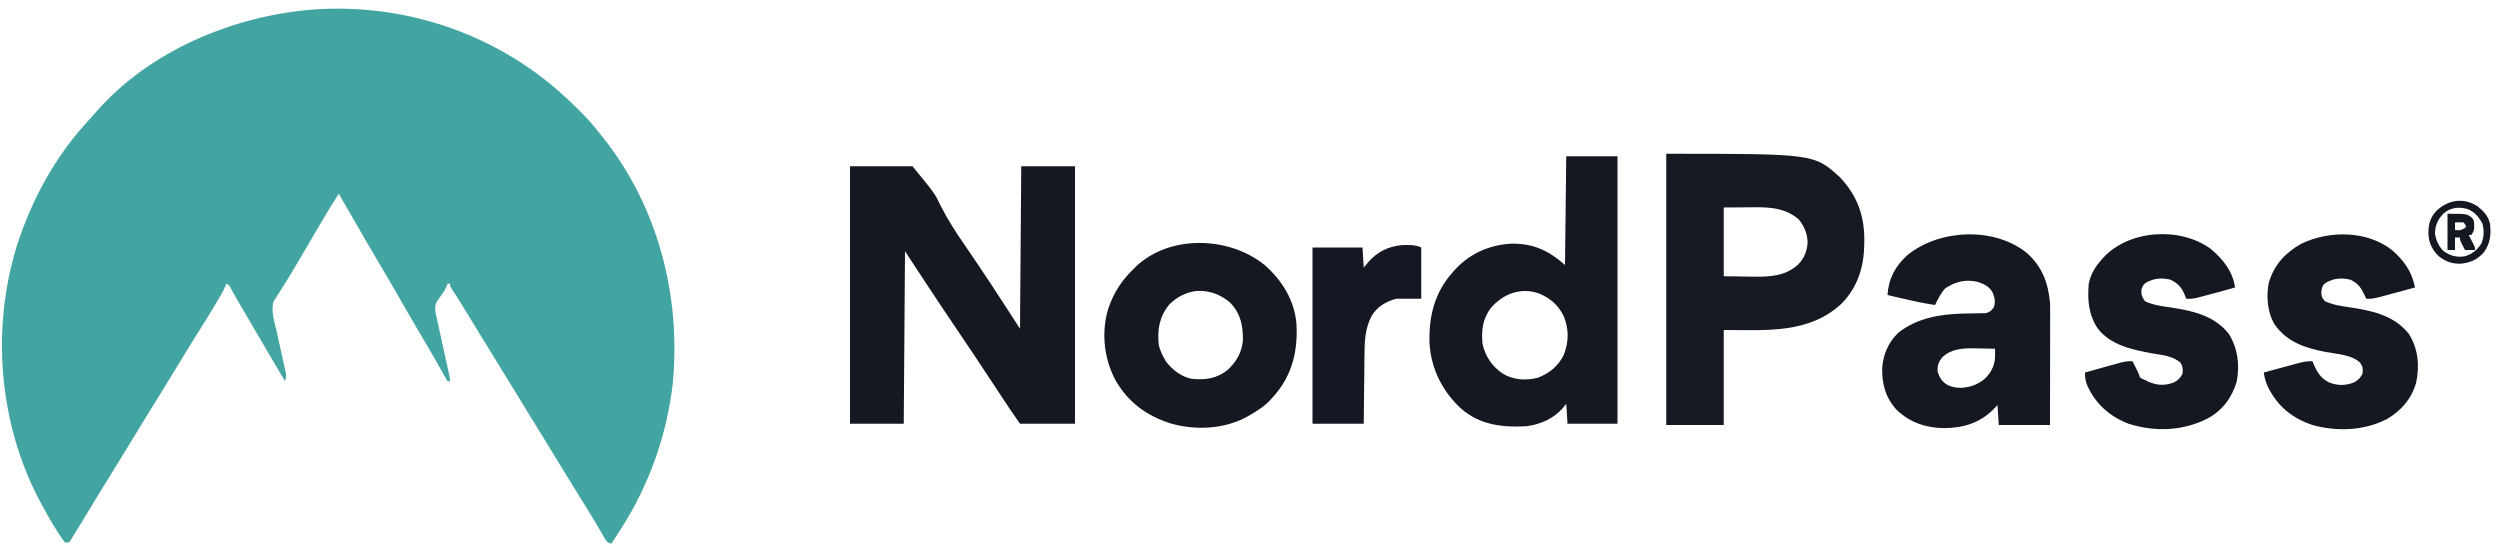 <?xml version="1.0" encoding="UTF-8"?>
<svg version="1.1" xmlns="http://www.w3.org/2000/svg" width="2000" height="442">
<path d="M0 0 C0.612 0.453 1.224 0.907 1.854 1.374 C11.523 8.594 20.328 16.622 29 25 C29.523 25.501 30.045 26.001 30.583 26.517 C37.275 32.946 43.283 39.697 49 47 C49.79 47.985 50.58 48.97 51.395 49.984 C95.428 105.377 113.85 176.626 107.231 246.646 C103.67 277.696 94.828 307.982 81 336 C80.618 336.782 80.235 337.565 79.841 338.371 C73.51 351.208 65.996 363.141 58 375 C54.525 373.842 54.299 373.309 52.539 370.266 C52.075 369.475 51.61 368.685 51.132 367.871 C50.635 367.006 50.137 366.141 49.625 365.25 C48.54 363.403 47.454 361.556 46.367 359.711 C45.809 358.759 45.25 357.808 44.675 356.827 C42.094 352.471 39.426 348.172 36.75 343.875 C35.66 342.12 34.57 340.365 33.48 338.609 C32.919 337.705 32.357 336.801 31.779 335.869 C22.808 321.4 13.916 306.883 5.078 292.333 C0.722 285.168 -3.684 278.036 -8.106 270.913 C-12.705 263.497 -17.241 256.044 -21.77 248.586 C-25.648 242.204 -29.561 235.845 -33.5 229.5 C-38.039 222.19 -42.534 214.855 -47 207.5 C-51.681 199.795 -56.384 192.105 -61.125 184.438 C-61.657 183.575 -62.19 182.713 -62.738 181.824 C-64.89 178.35 -67.049 174.901 -69.367 171.535 C-71 169 -71 169 -71 167 C-71.66 167 -72.32 167 -73 167 C-73.242 167.7 -73.485 168.4 -73.734 169.121 C-75.68 173.547 -78.669 177.268 -81.516 181.16 C-83.872 185.822 -82.609 190.009 -81.478 194.913 C-80.919 197.351 -80.401 199.796 -79.883 202.243 C-78.577 208.377 -77.228 214.501 -75.875 220.625 C-75.174 223.805 -74.473 226.984 -73.775 230.165 C-73.343 232.133 -72.91 234.101 -72.473 236.068 C-72.28 236.95 -72.086 237.832 -71.886 238.741 C-71.715 239.517 -71.543 240.294 -71.366 241.094 C-71 243 -71 243 -71 245 C-71.66 245 -72.32 245 -73 245 C-73.31 244.445 -73.62 243.889 -73.939 243.317 C-80.421 231.729 -87.013 220.218 -93.812 208.812 C-99.307 199.596 -104.7 190.33 -110 181 C-115.906 170.605 -121.942 160.295 -128.059 150.021 C-134.567 139.08 -140.923 128.054 -147.265 117.017 C-149.98 112.297 -152.708 107.586 -155.438 102.875 C-155.905 102.069 -156.372 101.262 -156.853 100.432 C-157.902 98.621 -158.951 96.81 -160 95 C-168.323 107.986 -176.082 121.295 -183.853 134.615 C-186.61 139.338 -189.382 144.052 -192.166 148.758 C-193.213 150.529 -194.257 152.302 -195.297 154.078 C-198.031 158.735 -200.831 163.335 -203.727 167.895 C-204.642 169.364 -204.642 169.364 -205.575 170.864 C-206.738 172.729 -207.921 174.582 -209.128 176.42 C-209.65 177.266 -210.173 178.112 -210.711 178.984 C-211.178 179.714 -211.645 180.443 -212.126 181.194 C-214.463 188.698 -211.355 197.667 -209.68 205.117 C-209.222 207.208 -208.765 209.299 -208.309 211.391 C-207.589 214.65 -206.867 217.909 -206.142 221.167 C-205.439 224.336 -204.746 227.508 -204.055 230.68 C-203.834 231.656 -203.613 232.632 -203.386 233.637 C-203.189 234.546 -202.992 235.454 -202.789 236.39 C-202.523 237.584 -202.523 237.584 -202.253 238.802 C-201.983 241.151 -202.282 242.763 -203 245 C-211.454 230.736 -219.846 216.436 -228.19 202.107 C-230.077 198.868 -231.966 195.631 -233.855 192.395 C-234.487 191.313 -235.118 190.232 -235.768 189.119 C-236.973 187.055 -238.177 184.992 -239.383 182.928 C-239.929 181.992 -240.476 181.055 -241.039 180.09 C-241.807 178.777 -241.807 178.777 -242.591 177.437 C-243.847 175.265 -245.063 173.076 -246.273 170.879 C-247.691 167.931 -247.691 167.931 -250 167 C-250.276 167.729 -250.552 168.459 -250.836 169.21 C-251.933 171.839 -253.17 174.183 -254.617 176.633 C-255.135 177.511 -255.653 178.389 -256.187 179.293 C-256.744 180.228 -257.301 181.162 -257.875 182.125 C-258.458 183.107 -259.041 184.089 -259.642 185.101 C-263.719 191.937 -267.917 198.686 -272.199 205.396 C-276.715 212.493 -281.083 219.678 -285.438 226.875 C-291.469 236.842 -297.551 246.774 -303.695 256.672 C-313.183 271.956 -322.583 287.293 -331.922 302.667 C-336.277 309.83 -340.681 316.961 -345.104 324.083 C-348.527 329.602 -351.916 335.14 -355.284 340.693 C-357.609 344.527 -359.943 348.355 -362.28 352.181 C-363.435 354.073 -364.586 355.967 -365.735 357.862 C-367.375 360.561 -369.029 363.25 -370.688 365.938 C-371.181 366.755 -371.674 367.572 -372.182 368.415 C-372.641 369.153 -373.101 369.891 -373.574 370.652 C-373.972 371.302 -374.37 371.952 -374.78 372.621 C-375.183 373.076 -375.585 373.531 -376 374 C-376.99 374 -377.98 374 -379 374 C-380.699 371.866 -382.164 369.791 -383.625 367.5 C-384.064 366.825 -384.503 366.15 -384.955 365.455 C-389.64 358.157 -393.92 350.65 -398 343 C-398.343 342.36 -398.685 341.72 -399.039 341.06 C-431.748 279.384 -438.053 204.631 -417.926 137.945 C-405.764 99.415 -385.983 63.307 -358 34 C-356.741 32.57 -355.49 31.134 -354.25 29.688 C-311.238 -19.761 -243.305 -47.771 -179.055 -52.484 C-114.851 -56.647 -51.644 -38.479 0 0 Z " fill="#42A5A1" transform="translate(431,60)"/>
<path d="M0 0 C16.5 0 33 0 50 0 C67.947 21.92 67.947 21.92 72.441 31.449 C78.227 42.924 85.009 53.376 92.357 63.902 C95.443 68.341 98.458 72.827 101.477 77.312 C102.328 78.573 102.328 78.573 103.196 79.859 C110.593 90.822 117.819 101.894 125 113 C130.445 121.415 130.445 121.415 136 130 C136.33 87.1 136.66 44.2 137 0 C151.19 0 165.38 0 180 0 C180 67.98 180 135.96 180 206 C165.48 206 150.96 206 136 206 C131.575 199.678 127.211 193.364 122.992 186.91 C121.844 185.161 120.696 183.412 119.548 181.663 C118.951 180.752 118.353 179.841 117.738 178.902 C106.035 161.062 94.21 143.308 82.214 125.662 C69.272 106.571 56.69 87.271 44 68 C43.67 113.54 43.34 159.08 43 206 C28.81 206 14.62 206 0 206 C0 138.02 0 70.04 0 0 Z " fill="#141821" transform="translate(680,133)"/>
<path d="M0 0 C118.448 0 118.448 0 139.285 19.156 C152.728 33.61 158.616 49.65 158.438 69.25 C158.429 70.432 158.421 71.614 158.412 72.833 C158.066 90.811 153.157 106.447 140.445 119.719 C114.105 144.291 79.994 141 46 141 C46 166.08 46 191.16 46 217 C30.82 217 15.64 217 0 217 C0 145.39 0 73.78 0 0 Z M46 43 C46 61.15 46 79.3 46 98 C52.167 98.082 58.334 98.165 64.688 98.25 C66.605 98.286 68.523 98.323 70.499 98.36 C83.321 98.501 95.655 97.705 105.578 88.543 C110.543 83.397 112.834 77.564 113.094 70.418 C112.653 63.246 110.319 57.85 105.812 52.312 C93.296 42.021 79.786 42.727 64.375 42.875 C58.311 42.916 52.248 42.958 46 43 Z " fill="#151921" transform="translate(1333,123)"/>
<path d="M0 0 C13.53 0 27.06 0 41 0 C41 70.62 41 141.24 41 214 C27.8 214 14.6 214 1 214 C0.67 208.72 0.34 203.44 0 198 C-0.804 199.031 -1.609 200.062 -2.438 201.125 C-9.983 209.851 -20.649 214.589 -32 216 C-51.074 217.054 -68.767 215.044 -83.845 202.139 C-98.967 188.407 -108.276 169.897 -109.383 149.43 C-110.029 128.332 -105.407 109.076 -91 93 C-89.925 91.768 -89.925 91.768 -88.828 90.512 C-77.035 77.813 -61.484 70.874 -44.162 69.955 C-26.681 69.537 -14.044 75.405 -1 87 C-0.67 58.29 -0.34 29.58 0 0 Z M-60 121 C-66.872 129.784 -67.958 139.056 -67 150 C-64.752 160.041 -59.506 167.919 -51.043 173.746 C-42.539 178.966 -32.812 179.618 -23.09 177.309 C-13.642 173.819 -6.558 168.032 -2 159 C2.081 148.467 2.266 138.475 -2 128 C-6.192 119.218 -12.988 113.3 -21.977 109.711 C-36.291 104.682 -50.243 109.969 -60 121 Z " fill="#141821" transform="translate(1253,125)"/>
<path d="M0 0 C12.303 10.49 17.57 24.06 19 40 C19.129 43.302 19.127 46.6 19.114 49.904 C19.114 50.861 19.114 51.818 19.114 52.804 C19.113 55.943 19.106 59.081 19.098 62.219 C19.096 64.404 19.094 66.59 19.093 68.776 C19.09 74.51 19.08 80.244 19.069 85.978 C19.058 91.837 19.054 97.696 19.049 103.555 C19.038 115.036 19.021 126.518 19 138 C5.47 138 -8.06 138 -22 138 C-22.33 132.72 -22.66 127.44 -23 122 C-24.114 123.196 -25.227 124.392 -26.375 125.625 C-37.346 136.481 -50.425 140.349 -65.562 140.5 C-80.067 140.355 -92.476 136.272 -103.25 126.312 C-112.524 116.475 -115.507 105.468 -115.246 92.27 C-114.439 81.552 -110.308 71.82 -102.5 64.312 C-87.334 52.156 -68.256 49.218 -49.379 48.824 C-48.259 48.8 -47.14 48.777 -45.986 48.752 C-43.677 48.708 -41.367 48.678 -39.057 48.658 C-37.946 48.63 -36.836 48.603 -35.691 48.574 C-34.693 48.56 -33.695 48.545 -32.666 48.53 C-29.296 47.86 -28.117 46.655 -26 44 C-24.441 39.426 -25.164 36.138 -26.996 31.824 C-29.499 27.276 -33.847 25.177 -38.633 23.543 C-47.099 21.601 -54.559 22.619 -62 27 C-62.887 27.516 -63.774 28.031 -64.688 28.562 C-68.399 32.475 -70.57 37.224 -73 42 C-81.684 40.671 -90.203 38.896 -98.75 36.875 C-99.936 36.598 -101.122 36.321 -102.344 36.035 C-105.23 35.36 -108.115 34.682 -111 34 C-110.122 20.737 -104.857 11.006 -95 2 C-69.46 -18.613 -26.161 -20.684 0 0 Z M-67.625 84.312 C-70.179 87.785 -71.078 90.625 -71 95 C-69.418 100.186 -67.602 103.11 -63 106 C-56.053 109.158 -49.491 108.718 -42.375 106.375 C-34.716 103.311 -30.141 99.358 -26.727 91.832 C-25.323 88.293 -24.888 85.597 -24.938 81.812 C-24.947 80.911 -24.956 80.01 -24.965 79.082 C-24.976 78.395 -24.988 77.708 -25 77 C-29.437 76.882 -33.874 76.812 -38.312 76.75 C-39.556 76.716 -40.799 76.683 -42.08 76.648 C-51.486 76.55 -60.727 77.252 -67.625 84.312 Z " fill="#141821" transform="translate(1621,202)"/>
<path d="M0 0 C14.176 12.185 24.32 28.63 25.798 47.617 C26.915 68.716 22.584 87.676 8.57 104.074 C7.602 105.149 7.602 105.149 6.613 106.246 C6.06 106.88 5.507 107.515 4.938 108.168 C0.207 113.271 -5.397 116.772 -11.387 120.246 C-12.179 120.711 -12.972 121.177 -13.789 121.656 C-32.003 131.566 -54.432 132.632 -74.152 127.211 C-93.715 121.244 -108.931 110.111 -119.098 92.238 C-128.249 74.783 -130.525 54.134 -124.766 35.156 C-120.45 22.382 -114.075 12.553 -104.387 3.246 C-103.804 2.656 -103.221 2.065 -102.621 1.457 C-75.391 -24.26 -28.187 -22.618 0 0 Z M-76.145 32.062 C-83.998 41.831 -85.624 52.048 -84.387 64.246 C-83.473 67.872 -82.192 70.98 -80.387 74.246 C-79.809 75.298 -79.232 76.35 -78.637 77.434 C-73.189 84.243 -67.02 89.282 -58.387 91.246 C-47.161 92.421 -38.012 91.246 -29.137 84.059 C-22.089 77.396 -17.908 70.188 -17.051 60.414 C-16.934 48.548 -18.882 39.034 -27.387 30.246 C-35.238 23.713 -43.479 20.623 -53.691 20.965 C-62.33 21.866 -70.1 25.816 -76.145 32.062 Z " fill="#141821" transform="translate(1011.387,211.754)"/>
<path d="M0 0 C9.576 8.243 16.336 17.475 18.688 30.188 C13.939 31.477 9.188 32.759 4.436 34.033 C2.82 34.467 1.205 34.903 -0.409 35.342 C-2.733 35.974 -5.06 36.597 -7.387 37.219 C-8.105 37.416 -8.823 37.612 -9.562 37.815 C-13.227 38.786 -16.517 39.42 -20.312 39.188 C-20.767 38.174 -20.767 38.174 -21.23 37.141 C-24.206 30.805 -26.514 26.914 -33.062 23.938 C-40.206 22.289 -45.849 22.697 -52.312 26.188 C-55.148 28.078 -55.307 29.168 -56.188 32.562 C-56.331 36.736 -56.124 38.121 -53.312 41.188 C-46.789 44.129 -40.363 45.09 -33.312 46.062 C-15.616 48.72 1.947 52.466 13.688 67.188 C21.255 79.106 22.543 92.735 19.562 106.438 C15.988 119.083 7.822 128.519 -3.312 135.188 C-21.604 144.813 -43.644 145.669 -63.312 140.188 C-79.707 134.69 -91.128 125.375 -98.838 109.948 C-100.705 106.007 -101.676 102.537 -102.312 98.188 C-97.564 96.898 -92.813 95.616 -88.061 94.342 C-86.445 93.908 -84.83 93.472 -83.216 93.033 C-80.892 92.401 -78.565 91.778 -76.238 91.156 C-75.52 90.959 -74.802 90.763 -74.063 90.56 C-70.398 89.589 -67.108 88.955 -63.312 89.188 C-62.995 89.984 -62.678 90.781 -62.352 91.602 C-59.35 98.418 -56.696 102.78 -49.957 106.195 C-43.052 108.786 -37.111 108.8 -30.227 106.148 C-26.931 104.494 -24.946 102.454 -23.312 99.188 C-22.904 95.51 -22.948 93.742 -25.008 90.613 C-31.399 83.886 -44.126 83.418 -52.875 81.75 C-68.793 78.693 -83.483 73.984 -93.312 60.188 C-99.418 50.666 -100.516 36.962 -98.203 26.066 C-93.744 11.652 -85.161 2.533 -72.312 -4.812 C-50.08 -15.526 -20.132 -15.486 0 0 Z " fill="#141821" transform="translate(1913.312,199.812)"/>
<path d="M0 0 C9.637 8.103 17.595 17.909 19.25 30.75 C10.334 33.268 1.412 35.762 -7.562 38.062 C-9.459 38.552 -9.459 38.552 -11.395 39.051 C-14.315 39.659 -16.785 39.902 -19.75 39.75 C-19.969 39.158 -20.188 38.567 -20.414 37.957 C-23.136 31.173 -25.782 27.602 -32.562 24.438 C-39.703 22.897 -45.3 23.267 -51.75 26.75 C-54.302 28.537 -54.687 29.547 -55.625 32.562 C-55.786 36.657 -55.178 38.439 -52.75 41.75 C-46.259 44.744 -39.787 45.655 -32.75 46.625 C-15.065 49.281 2.526 53.023 14.25 67.75 C21.527 79.379 23.173 92.777 20.598 106.133 C16.651 119.107 9.198 129.162 -2.747 135.571 C-22.436 145.65 -45.149 146.403 -66.07 139.684 C-81.025 133.889 -92.051 124.048 -98.789 109.508 C-100.297 105.774 -100.874 102.739 -100.75 98.75 C-96.144 97.46 -91.536 96.179 -86.926 94.905 C-85.358 94.471 -83.792 94.034 -82.226 93.595 C-79.972 92.964 -77.715 92.34 -75.457 91.719 C-74.761 91.522 -74.065 91.325 -73.348 91.122 C-69.73 90.135 -66.504 89.521 -62.75 89.75 C-61.935 91.353 -61.123 92.957 -60.312 94.562 C-59.86 95.456 -59.408 96.349 -58.941 97.27 C-57.75 99.75 -57.75 99.75 -56.75 102.75 C-55.052 103.852 -55.052 103.852 -52.75 104.75 C-51.698 105.266 -50.646 105.781 -49.562 106.312 C-42.702 109.165 -36.653 109.357 -29.699 106.711 C-26.378 105.074 -24.39 103.03 -22.75 99.75 C-22.351 96.156 -22.473 94.246 -24.25 91.062 C-30.401 85.373 -39.425 84.756 -47.375 83.375 C-63.069 80.479 -80.179 76.917 -90.543 63.566 C-97.923 52.461 -98.884 40.746 -97.75 27.75 C-96.238 20.267 -92.774 14.414 -87.75 8.75 C-86.853 7.731 -86.853 7.731 -85.938 6.691 C-65.055 -15.581 -24.402 -18.02 0 0 Z " fill="#141821" transform="translate(1768.75,199.25)"/>
<path d="M0 0 C0 13.53 0 27.06 0 41 C-6.6 41 -13.2 41 -20 41 C-28.237 43.238 -34.838 47.068 -39.535 54.395 C-45.034 64.831 -45.327 74.763 -45.414 86.312 C-45.433 87.893 -45.452 89.473 -45.473 91.054 C-45.524 95.19 -45.564 99.326 -45.601 103.462 C-45.648 108.438 -45.71 113.413 -45.769 118.388 C-45.857 125.925 -45.927 133.463 -46 141 C-59.53 141 -73.06 141 -87 141 C-87 94.47 -87 47.94 -87 0 C-73.8 0 -60.6 0 -47 0 C-46.505 7.92 -46.505 7.92 -46 16 C-44.701 14.453 -43.401 12.906 -42.062 11.312 C-34.813 3.254 -26.299 -0.865 -15.516 -1.91 C-10.523 -2.088 -4.536 -2.268 0 0 Z " fill="#141822" transform="translate(1137,198)"/>
<path d="M0 0 C4.711 3.703 8.756 7.977 10 14 C11.018 22.724 10.211 29.778 5 37 C-0.311 42.819 -5.811 45.272 -13.605 45.957 C-20.551 46.082 -25.826 44.156 -31.207 39.785 C-36.478 34.537 -39.131 28.789 -39.312 21.375 C-39.208 14.162 -37.844 9.125 -32.941 3.738 C-23.453 -5.174 -11.329 -7.267 0 0 Z M-27.047 5.637 C-31.723 10.4 -33.958 15.29 -34 22 C-33.067 27.443 -31.049 32.17 -27 36 C-21.638 39.705 -16.463 41.107 -10 40 C-4.111 38.115 -0.404 35.105 3 30 C5.272 24.527 5.425 19.688 4 14 C1.197 8.601 -2.541 4.296 -8.293 2.141 C-15.427 0.327 -21.212 0.971 -27.047 5.637 Z " fill="#141821" transform="translate(1982,165)"/>
<path d="M0 0 C15.474 0 15.474 0 19.633 3.293 C21.388 5.485 21.373 6.722 21.312 9.5 C21.309 10.273 21.305 11.047 21.301 11.844 C21 14 21 14 19 17 C18.34 17 17.68 17 17 17 C17.361 17.699 17.722 18.397 18.094 19.117 C18.558 20.027 19.022 20.937 19.5 21.875 C19.964 22.78 20.428 23.685 20.906 24.617 C22 27 22 27 22 29 C19.36 29 16.72 29 14 29 C13.328 27.711 12.663 26.419 12 25.125 C11.629 24.406 11.258 23.686 10.875 22.945 C10 21 10 21 10 19 C8.68 19 7.36 19 6 19 C6 22.3 6 25.6 6 29 C4.02 29 2.04 29 0 29 C0 19.43 0 9.86 0 0 Z M6 7 C6 8.98 6 10.96 6 13 C10.257 13.407 10.257 13.407 13.875 11.5 C14.246 11.005 14.617 10.51 15 10 C14.34 9.01 13.68 8.02 13 7 C9.416 6.75 9.416 6.75 6 7 Z " fill="#141821" transform="translate(1958,171)"/>
</svg>

